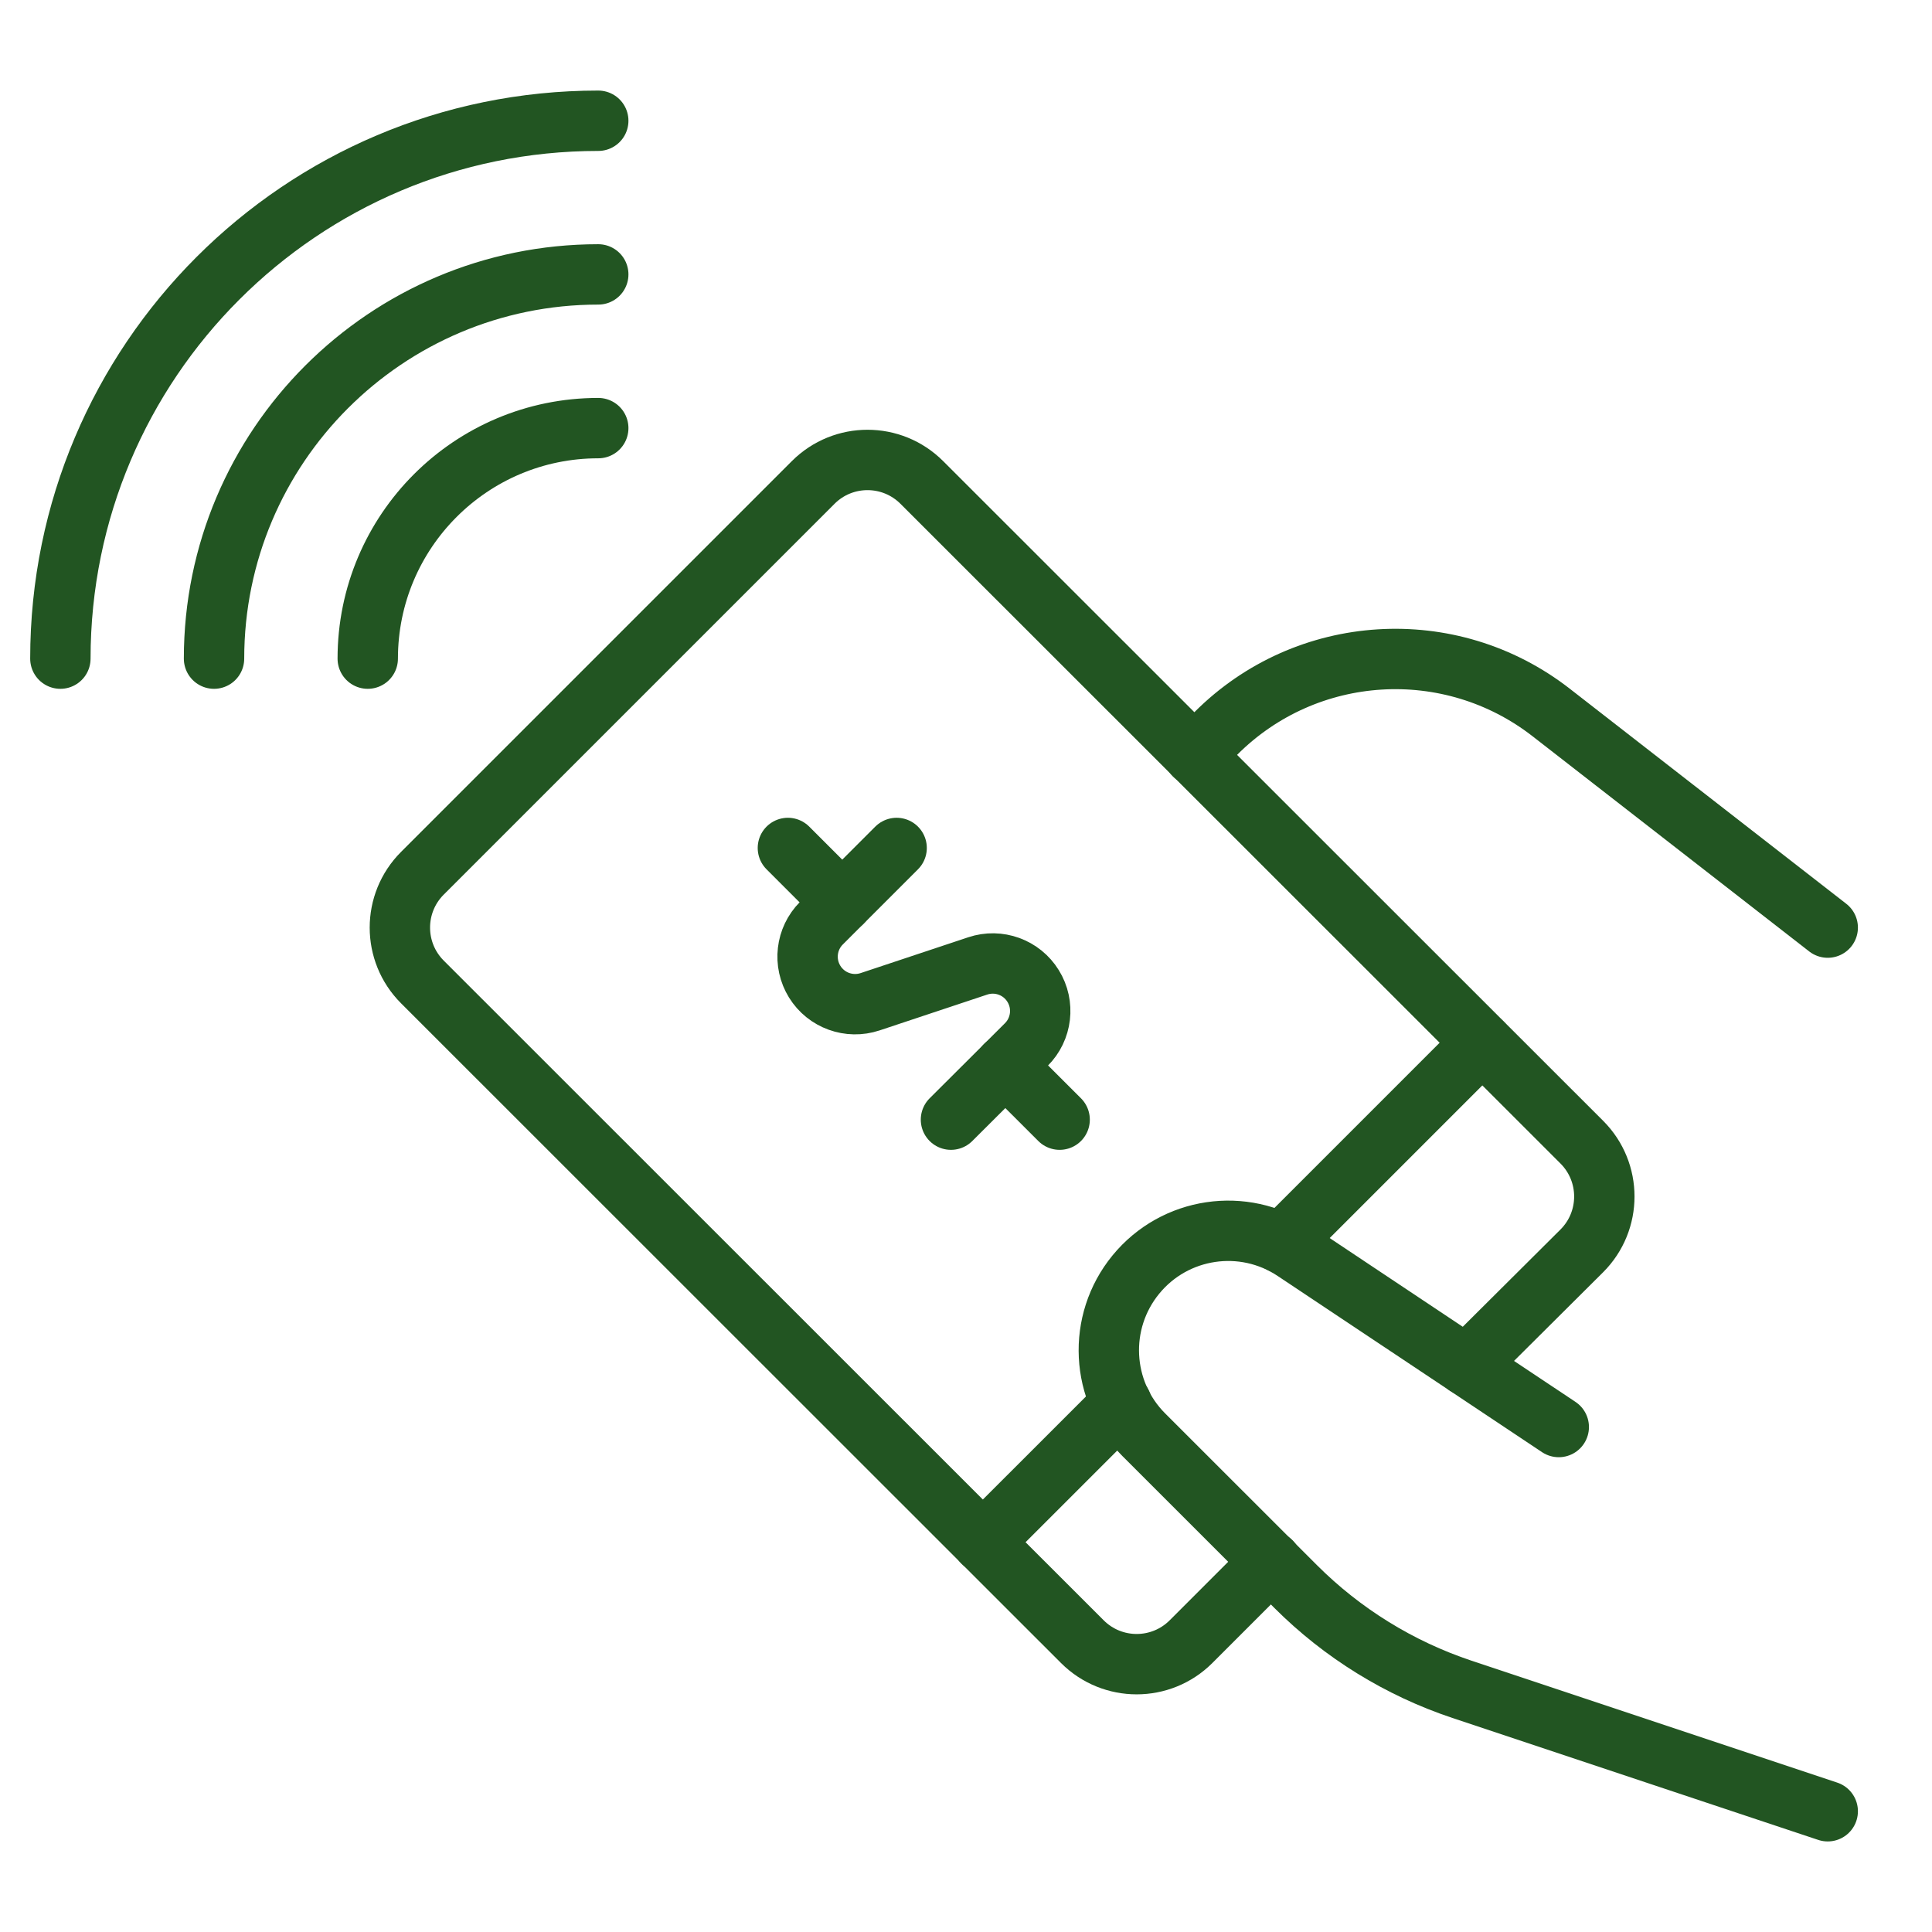 <svg width="32" height="32" viewBox="0 0 32 32" fill="none" xmlns="http://www.w3.org/2000/svg">
<path d="M30.273 15.364L25.691 11.8C24.018 10.499 21.638 10.647 20.14 12.146L19.78 12.506" stroke="#225522" stroke-linecap="round" stroke-linejoin="round"/>
<path d="M1 10.909C1 5.989 4.989 2 9.909 2" stroke="#225522" stroke-linecap="round" stroke-linejoin="round"/>
<path d="M3.545 10.909C3.545 7.395 6.395 4.545 9.909 4.545" stroke="#225522" stroke-linecap="round" stroke-linejoin="round"/>
<path d="M6.091 10.909C6.091 8.8 7.8 7.091 9.909 7.091" stroke="#225522" stroke-linecap="round" stroke-linejoin="round"/>
<path d="M24.291 22.618L26.2 20.718C26.697 20.221 26.697 19.415 26.2 18.918L15.268 7.991C14.771 7.494 13.966 7.494 13.469 7.991L6.996 14.464C6.499 14.961 6.499 15.767 6.996 16.264L17.927 27.191C18.424 27.688 19.23 27.688 19.727 27.191L21.054 25.864" stroke="#225522" stroke-linecap="round" stroke-linejoin="round"/>
<path d="M14.851 14.045L13.606 15.29C13.348 15.548 13.302 15.949 13.494 16.26C13.686 16.57 14.066 16.707 14.412 16.592L16.194 15.999C16.54 15.883 16.921 16.021 17.112 16.332C17.304 16.642 17.257 17.044 16.998 17.302L15.751 18.545" stroke="#225522" stroke-linecap="round" stroke-linejoin="round"/>
<path d="M13.951 14.946L13.05 14.045" stroke="#225522" stroke-linecap="round" stroke-linejoin="round"/>
<path d="M17.551 18.545L16.651 17.646" stroke="#225522" stroke-linecap="round" stroke-linejoin="round"/>
<path d="M16.278 25.545L18.578 23.246" stroke="#225522" stroke-linecap="round" stroke-linejoin="round"/>
<path d="M30.273 30L24.213 27.98C23.177 27.634 22.235 27.052 21.462 26.28L18.945 23.764C18.226 23.045 18.169 21.897 18.814 21.11C19.459 20.323 20.595 20.154 21.441 20.719L25.818 23.636" stroke="#225522" stroke-linecap="round" stroke-linejoin="round"/>
<path d="M21.23 20.593L24.55 17.273" stroke="#225522" stroke-linecap="round" stroke-linejoin="round"/>
</svg>
